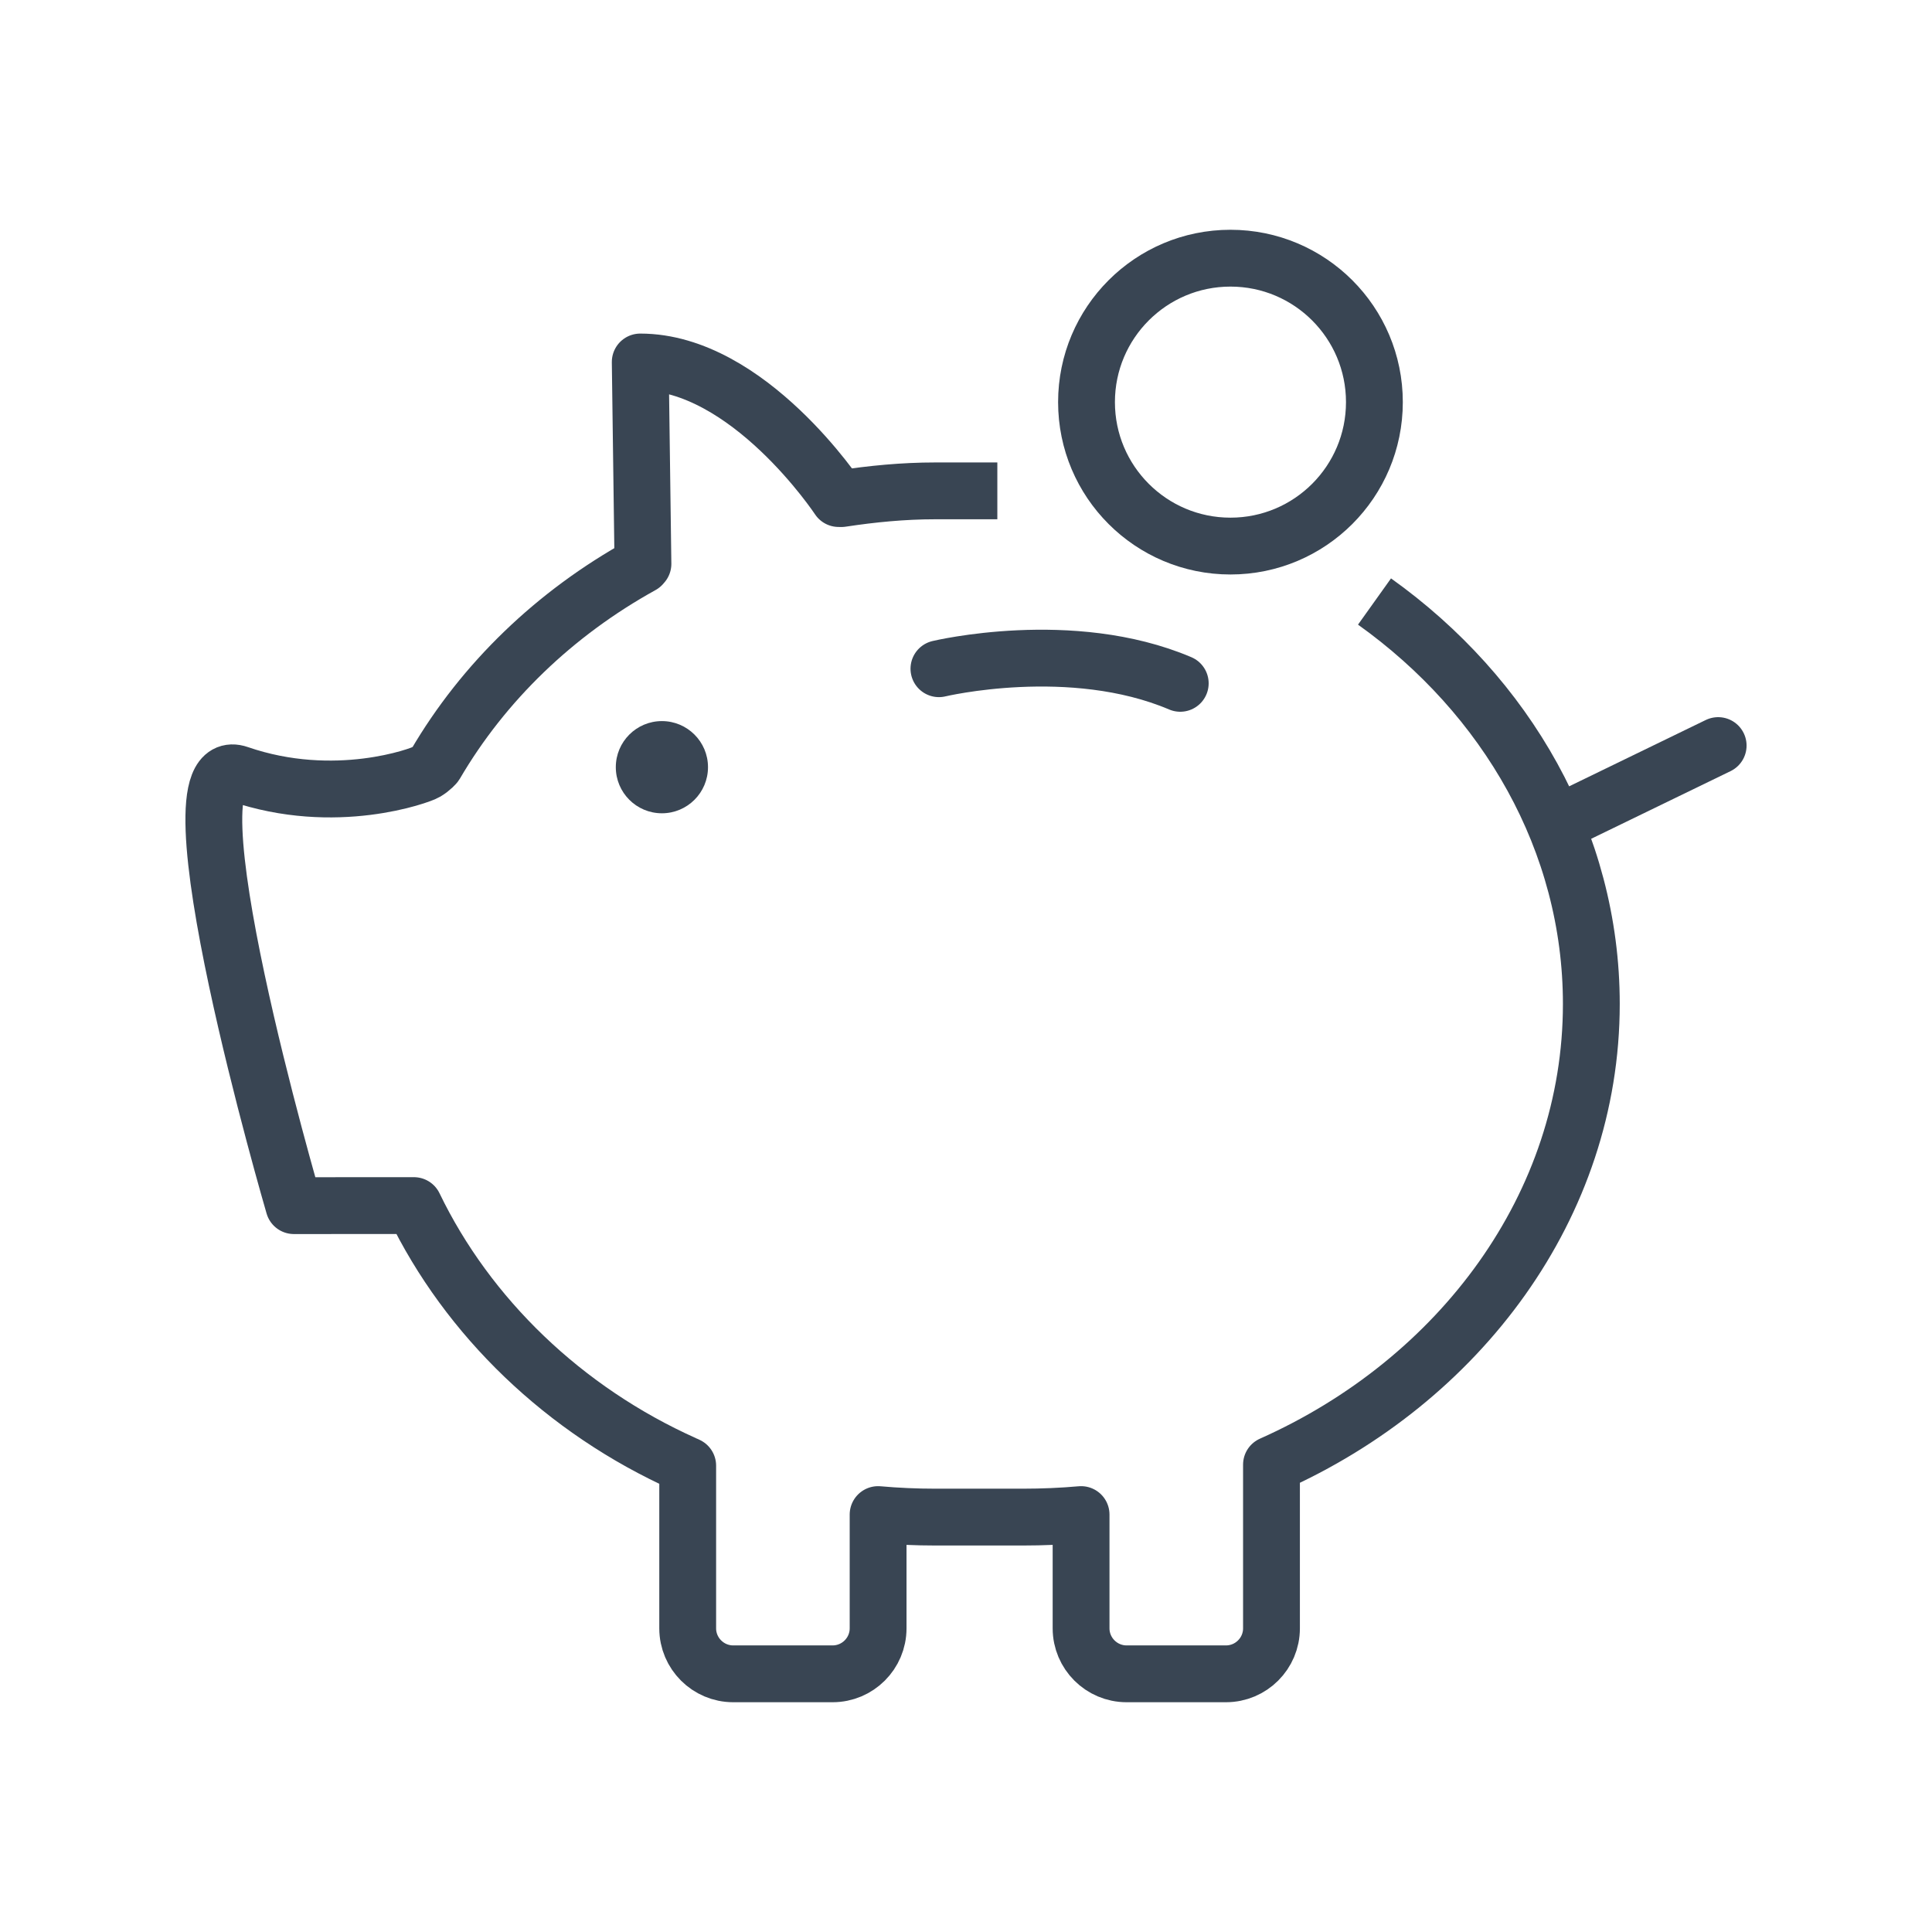 <?xml version="1.0" ?><!DOCTYPE svg  PUBLIC '-//W3C//DTD SVG 1.1//EN'  'http://www.w3.org/Graphics/SVG/1.1/DTD/svg11.dtd'><svg enable-background="new 0 0 85 85" height="85px" id="Layer_1" version="1.1" viewBox="0 0 85 85" width="85px" xml:space="preserve" xmlns="http://www.w3.org/2000/svg" xmlns:xlink="http://www.w3.org/1999/xlink"><g><circle cx="29.121" cy="33.753" fill="#394553" r="2.028"/><g><g><g><line fill="none" stroke="#394553" stroke-linecap="round" stroke-linejoin="round" stroke-miterlimit="10" stroke-width="2.5" x1="68.666" x2="75.592" y1="36.164" y2="32.802"/><path d="M60.473,26.464      c5.801,4.141,9.539,10.549,9.539,17.706c0,8.865-5.787,16.58-14.072,20.268v7.203c0,1.103-0.899,2-2,2h-4.377      c-1.1,0-2-0.897-2-2v-5.006c-0.815,0.074-1.713,0.111-2.551,0.111H41.15c-0.836,0-1.7-0.037-2.517-0.111v5.006      c0,1.103-0.898,2-2,2h-4.377c-1.1,0-2-0.897-2-2v-7.158c0,0-0.113-0.057-0.139-0.065c-5.293-2.369-9.539-6.472-11.906-11.377      l-5.281,0.002c0,0-5.902-20.19-2.426-18.991c4.248,1.465,8.008,0.057,8.23-0.078c0.275-0.164,0.422-0.35,0.422-0.35      c2.117-3.619,5.258-6.645,9.078-8.756l0.053-0.061l-0.119-8.881c4.762,0,8.729,6.008,8.729,6.008l0.123,0.002      c1.35-0.205,2.711-0.34,4.13-0.34h2.729" fill="none" stroke="#394553" stroke-linejoin="round" stroke-miterlimit="10" stroke-width="2.5"/></g><circle cx="54.135" cy="17.692" fill="none" r="6.333" stroke="#394553" stroke-linejoin="round" stroke-miterlimit="10" stroke-width="2.5"/></g><path d="    M41.309,29.421c0,0,5.824-1.396,10.617,0.643" fill="none" stroke="#394553" stroke-linecap="round" stroke-linejoin="round" stroke-miterlimit="10" stroke-width="2.5"/></g></g></svg>